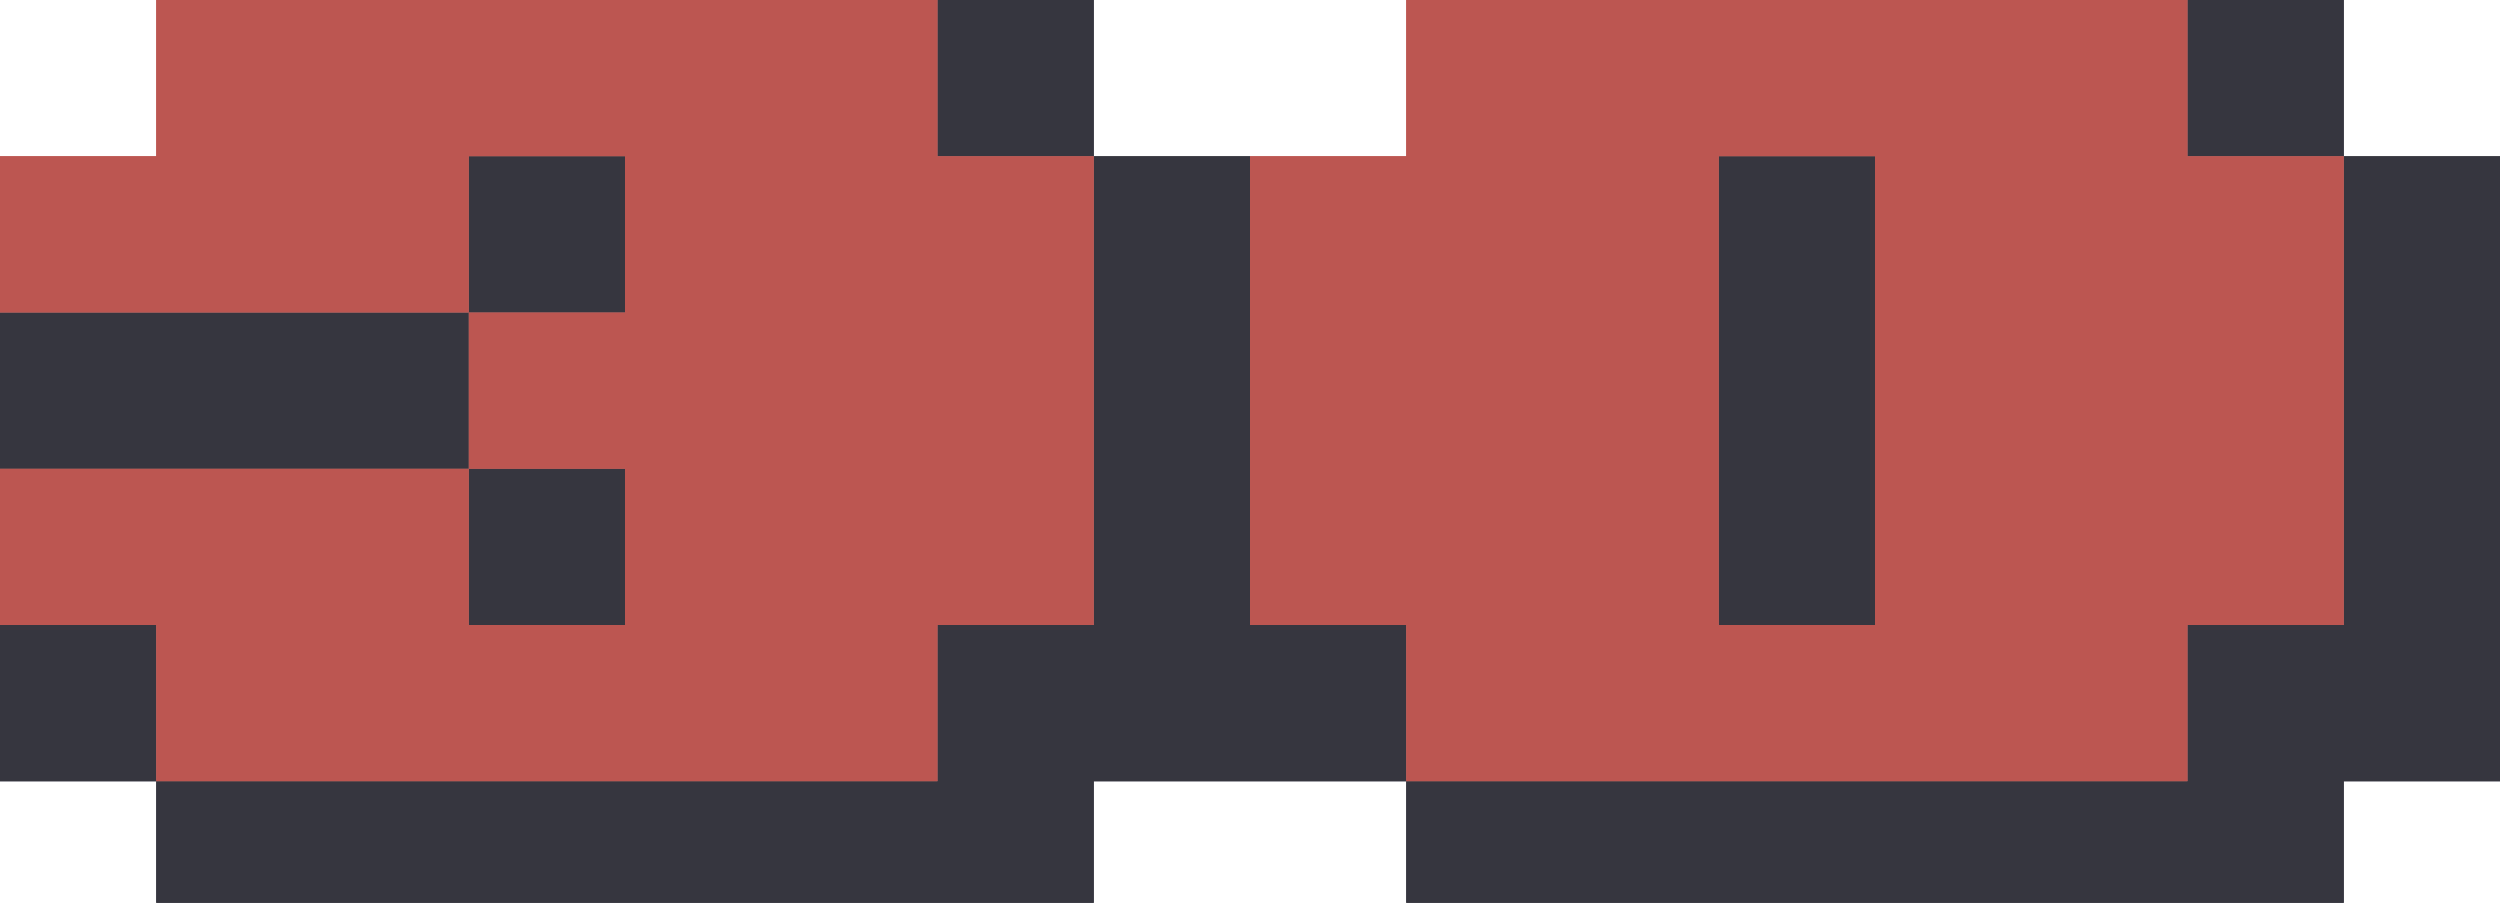 <svg width="36" height="13" viewBox="0 0 36 13" fill="none" xmlns="http://www.w3.org/2000/svg">
<g clip-path="url(#clip0_23_992)">
<path d="M2.25 11.25H0V9H2.25V11.25H13.5V9H15.75V2.25H13.5V0H15.75V2.25H18V11.25H15.75V13.5H2.25V11.25ZM6.75 6.75H0V4.5H6.75V6.75H9V9H6.75V6.75ZM6.75 4.5V2.25H9V4.5H6.75Z" fill="#36363F"/>
<path d="M20.25 11.25H18V9H20.25V11.25H31.5V9H33.75V2.25H31.5V0H33.75V2.25H36V11.25H33.75V13.5H20.25V11.25ZM24.75 9V2.25H27V9H24.75Z" fill="#36363F"/>
<path d="M9 9V6.75H6.75V4.5H0V2.25H2.25V0H13.5V2.25H15.75V9H13.5V11.25H2.25V9H0V6.75H6.75V9H9ZM9 4.5V2.25H6.75V4.5H9Z" fill="#BC5651"/>
<path d="M31.5 11.25H20.25V9H18V2.25H20.25V0H31.5V2.25H33.75V9H31.5V11.25ZM27 9V2.25H24.75V9H27Z" fill="#BC5651"/>
<path d="M2.25 11.25H0V9H2.25V11.25H13.5V9H15.75V2.25H13.5V0H15.75V2.25H18V11.25H15.75V13.5H2.25V11.25ZM6.75 6.75H0V4.5H6.75V6.75H9V9H6.75V6.75ZM6.75 4.5V2.25H9V4.5H6.75Z" fill="#36363F"/>
<path d="M20.25 11.25H18V9H20.25V11.25H31.5V9H33.75V2.25H31.5V0H33.75V2.25H36V11.25H33.75V13.5H20.25V11.25ZM24.75 9V2.25H27V9H24.75Z" fill="#36363F"/>
<path d="M9 9V6.75H6.75V4.5H0V2.25H2.25V0H13.5V2.25H15.75V9H13.5V11.25H2.25V9H0V6.75H6.75V9H9ZM9 4.5V2.25H6.75V4.5H9Z" fill="#BC5651"/>
<path d="M31.5 11.25H20.25V9H18V2.25H20.25V0H31.5V2.25H33.75V9H31.5V11.25ZM27 9V2.25H24.75V9H27Z" fill="#BC5651"/>
</g>
<defs>
<clipPath id="clip0_23_992">
<rect width="36" height="13" fill="white"/>
</clipPath>
</defs>
</svg>
